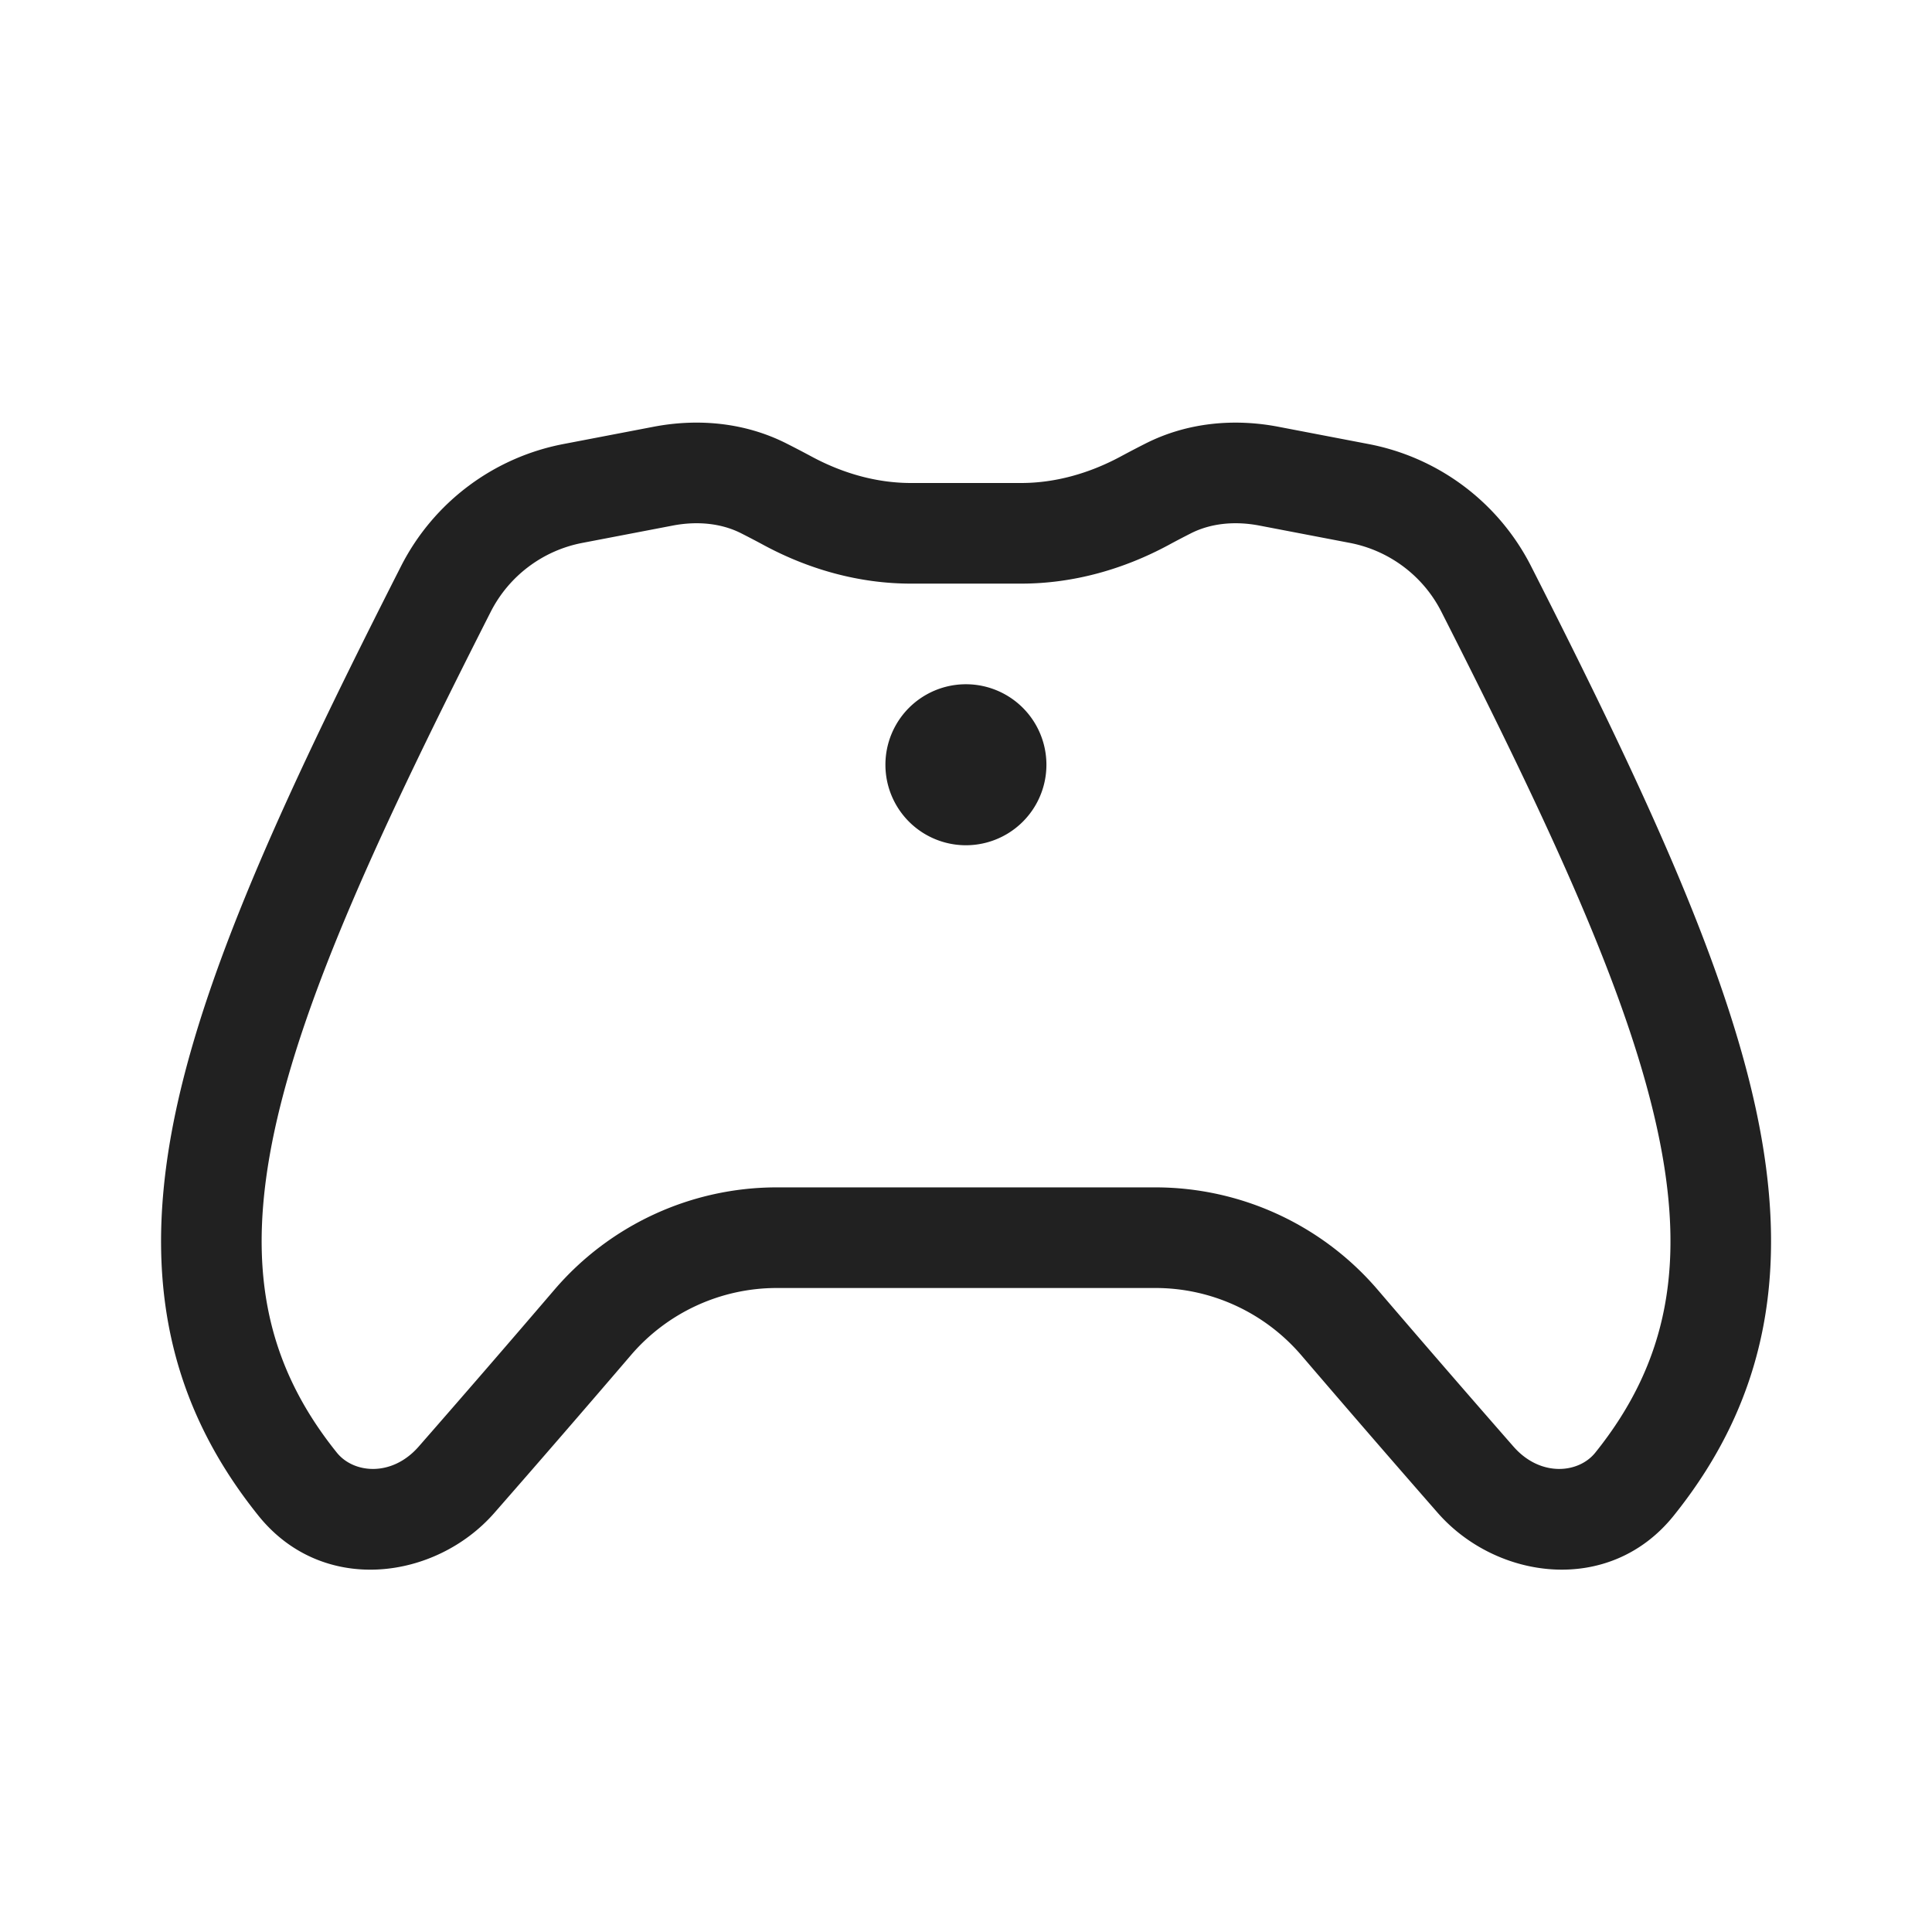 <svg viewBox="0 0 48 48" fill="none" xmlns="http://www.w3.org/2000/svg" height="1em" width="1em">
  <path d="M19.544 11.02c-1.06-.537-2.23-.623-3.303-.418l-2.243.43a5.737 5.737 0 0 0-4.033 3.032c-2.734 5.383-4.788 9.773-5.59 13.51-.822 3.836-.349 7.102 2.045 10.082 1.6 1.991 4.403 1.595 5.86-.066a477.51 477.51 0 0 0 3.394-3.92A4.773 4.773 0 0 1 19.295 32h9.413c1.39 0 2.713.61 3.622 1.67a477.51 477.51 0 0 0 3.393 3.92c1.457 1.66 4.261 2.057 5.86.066 2.394-2.98 2.867-6.246 2.045-10.081-.802-3.738-2.856-8.128-5.59-13.51a5.737 5.737 0 0 0-4.032-3.032l-2.244-.43c-1.072-.206-2.243-.12-3.303.417a27.32 27.32 0 0 0-.626.327c-.784.42-1.626.653-2.462.653h-2.738c-.837 0-1.678-.232-2.462-.653a27.36 27.36 0 0 0-.627-.327Zm-2.832 2.038c.627-.12 1.22-.053 1.703.192.185.094.377.194.573.3 1.099.59 2.344.95 3.645.95h2.738c1.3 0 2.545-.36 3.645-.95.195-.106.387-.206.572-.3.484-.245 1.076-.312 1.703-.192l2.244.43c.981.188 1.823.82 2.274 1.708 2.756 5.426 4.652 9.533 5.374 12.903.702 3.273.273 5.724-1.549 7.992-.416.518-1.365.61-2.031-.15a474.369 474.369 0 0 1-3.376-3.899 7.273 7.273 0 0 0-5.519-2.542h-9.413a7.277 7.277 0 0 0-5.52 2.542 474.369 474.369 0 0 1-3.374 3.899c-.666.76-1.615.668-2.032.15-1.822-2.268-2.25-4.719-1.55-7.992.724-3.37 2.62-7.477 5.375-12.903a3.237 3.237 0 0 1 2.275-1.708l2.243-.43ZM23.998 21a2 2 0 1 0 0-4 2 2 0 0 0 0 4Z" fill="#212121"/>
</svg>
